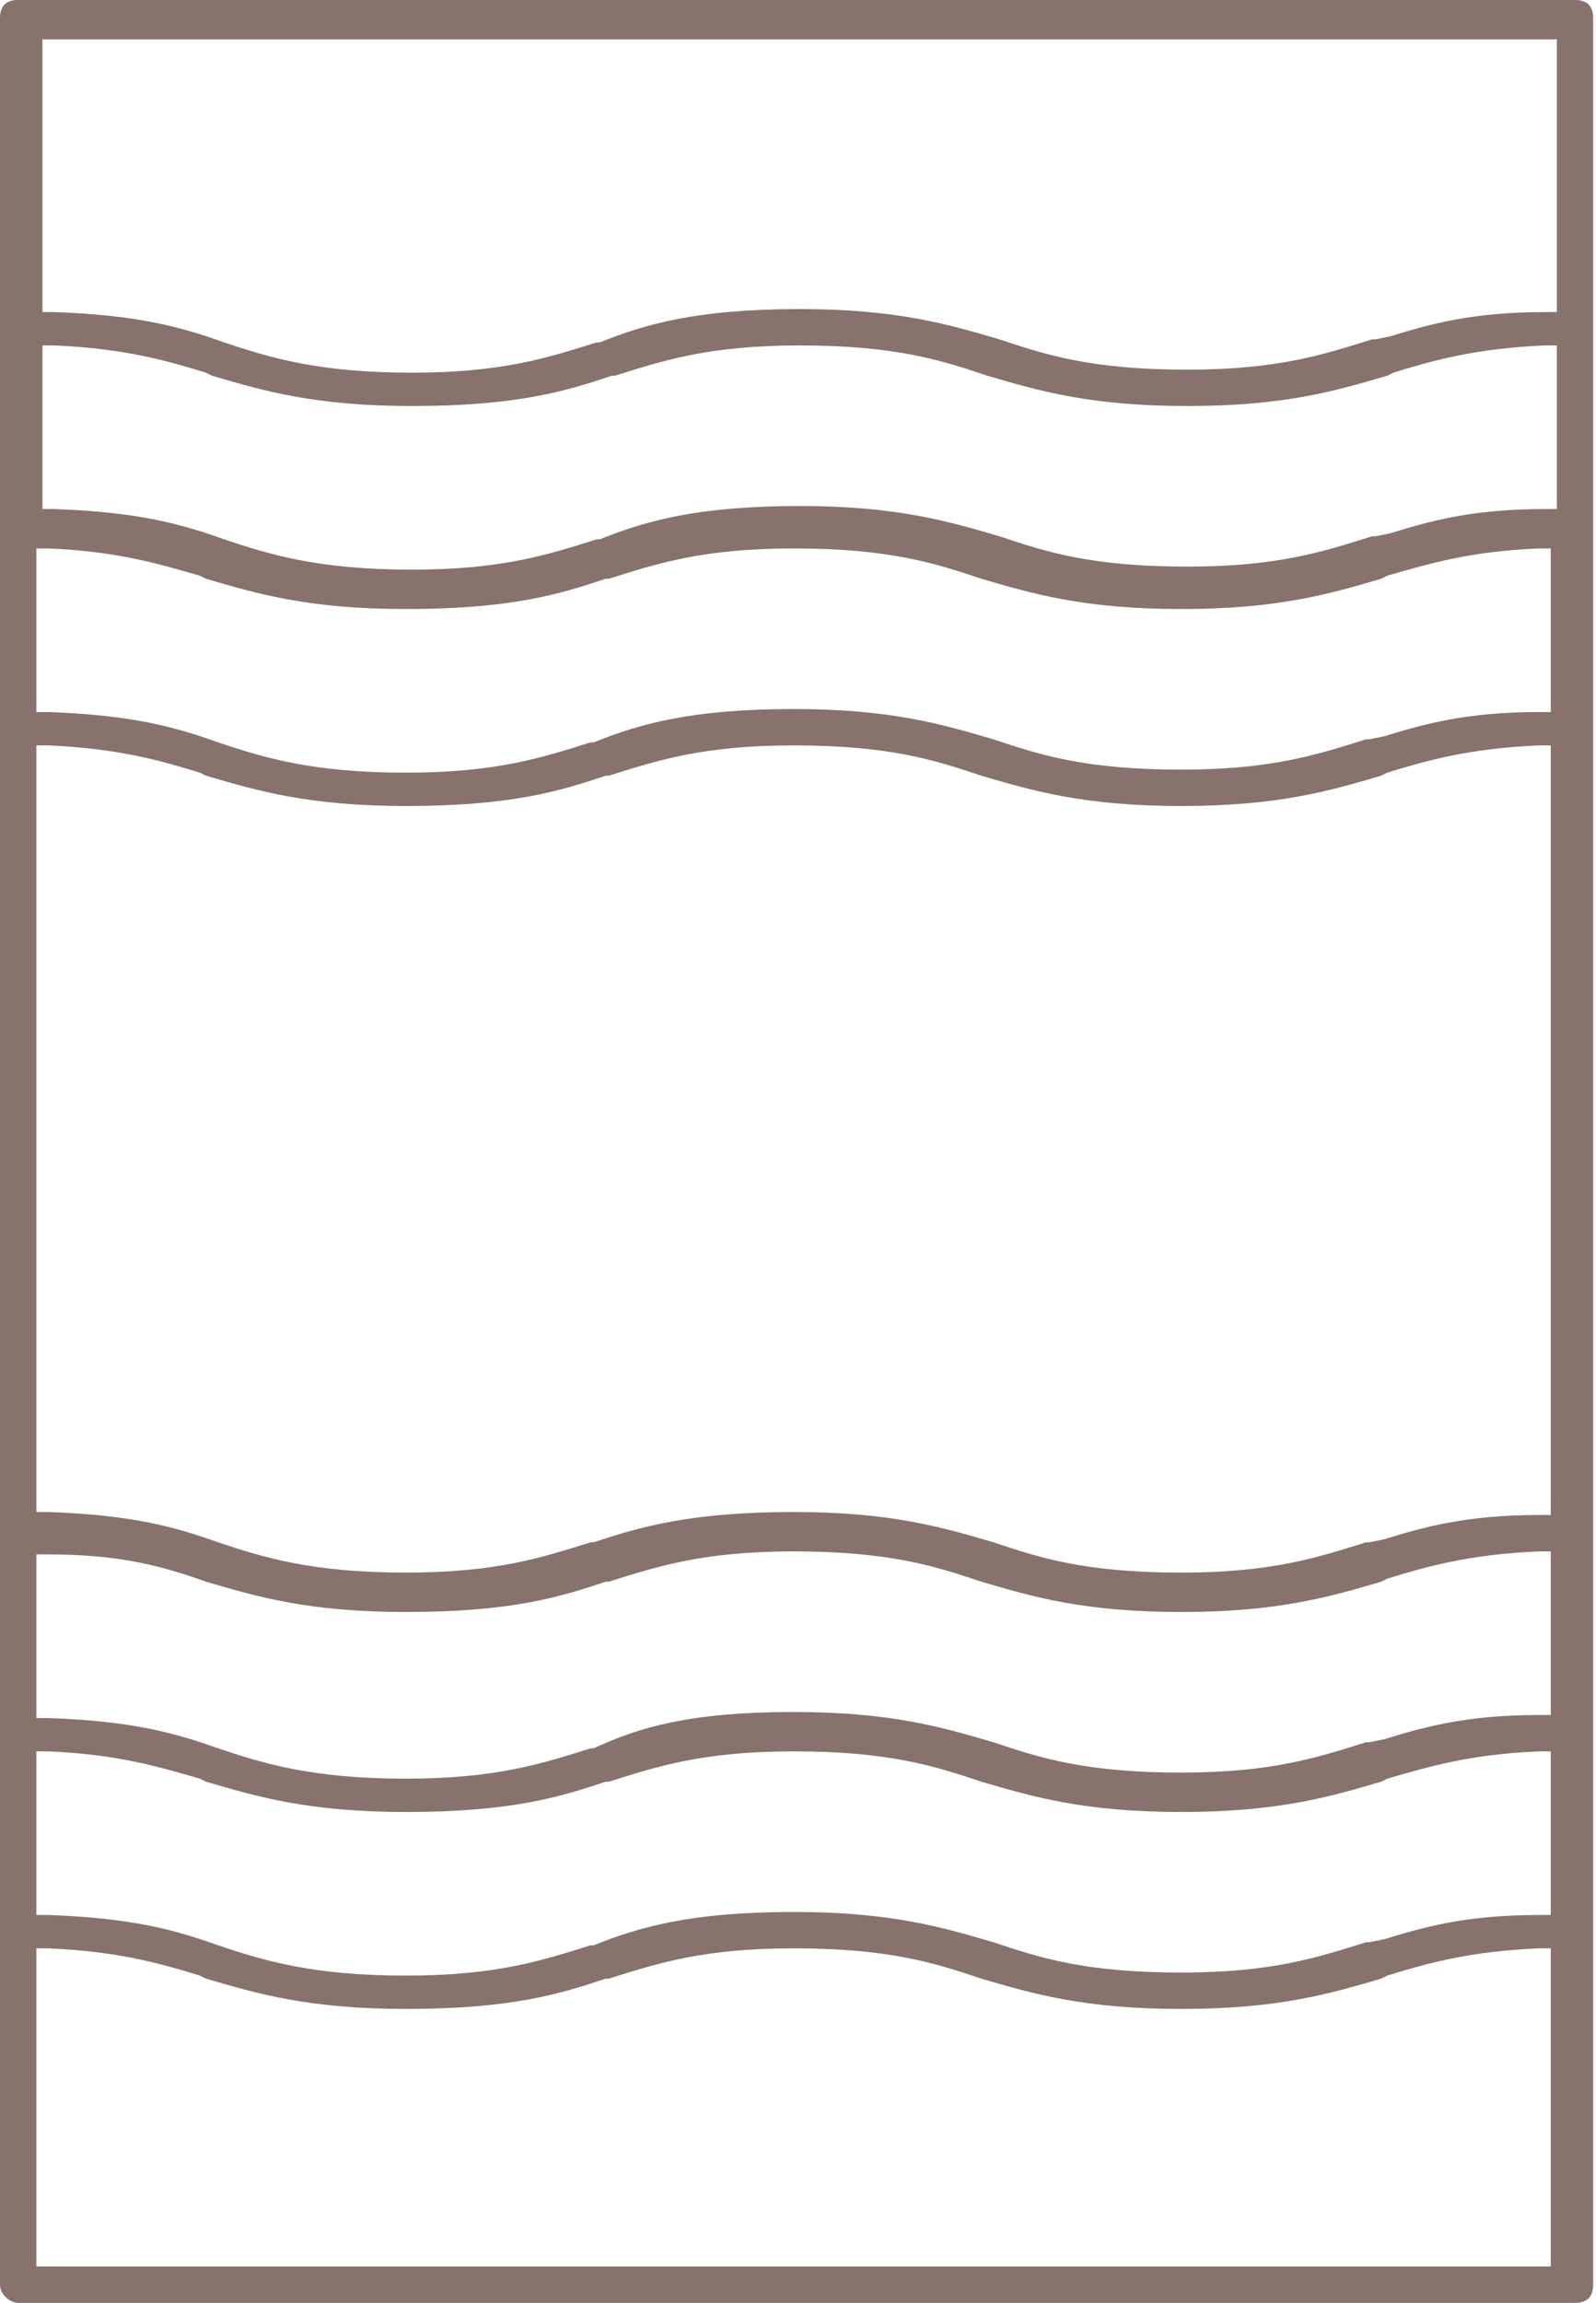 <svg width="156" height="225" viewBox="0 0 156 225" fill="none" xmlns="http://www.w3.org/2000/svg">
<path d="M1.776 225C0.888 225 0 224.112 0 223.224V1.776C0 0.592 0.592 0 1.776 0H153.947C155.132 0 155.724 0.592 155.724 1.776V223.224C155.724 224.408 155.132 225 153.947 225H1.776ZM3.553 221.447H151.579V190.362H150.395C143.585 190.658 139.441 191.842 135.592 193.026L135 193.322C129.967 194.803 124.934 196.283 115.461 196.283C105.987 196.283 100.954 194.803 95.921 193.322C91.48 191.842 87.039 190.362 77.566 190.362C68.684 190.362 64.243 191.842 59.507 193.322H59.211C54.77 194.803 50.033 196.283 39.671 196.283C30.197 196.283 25.164 194.803 20.131 193.322L19.539 193.026C15.691 191.842 11.546 190.658 4.737 190.362H3.553V221.447ZM77.566 186.809C87.039 186.809 92.072 188.289 97.105 189.77C101.546 191.25 105.987 192.73 115.461 192.73C124.342 192.73 128.783 191.25 133.52 189.77H133.816L135.296 189.474C139.145 188.289 143.289 187.105 150.395 187.105H151.579V171.118H150.395C143.585 171.414 139.737 172.599 135.592 173.783L135 174.079C129.967 175.559 124.934 177.039 115.461 177.039C105.987 177.039 100.954 175.559 95.921 174.079C91.48 172.599 87.039 171.118 77.566 171.118C68.684 171.118 64.243 172.599 59.507 174.079H59.211C54.77 175.559 50.033 177.039 39.671 177.039C30.197 177.039 25.164 175.559 20.131 174.079L19.539 173.783C15.395 172.599 11.546 171.414 4.737 171.118H3.553V187.105H4.737C13.026 187.401 17.171 188.585 21.316 190.066C25.756 191.546 30.493 193.026 39.671 193.026C48.553 193.026 52.993 191.546 57.73 190.066H58.026C62.467 188.289 67.5 186.809 77.566 186.809ZM77.566 167.27C87.039 167.27 92.072 168.75 97.105 170.23C101.546 171.711 105.987 173.191 115.461 173.191C124.342 173.191 128.783 171.711 133.52 170.23H133.816L135.296 169.934C139.145 168.75 143.289 167.566 150.395 167.566H151.579V151.579H150.395C143.585 151.875 139.441 153.059 135.592 154.243L135 154.539C129.967 156.02 124.934 157.5 115.461 157.5C105.987 157.5 100.954 156.02 95.921 154.539C91.48 153.059 87.039 151.579 77.566 151.579C68.684 151.579 64.243 153.059 59.507 154.539H59.211C54.77 156.02 50.033 157.5 39.671 157.5C30.197 157.5 25.164 156.02 20.131 154.539C15.987 153.059 11.842 151.875 4.737 151.875H3.553V167.862H4.737C13.026 168.158 17.171 169.342 21.316 170.822C25.756 172.302 30.493 173.783 39.671 173.783C48.553 173.783 52.993 172.302 57.73 170.822H58.026C62.467 168.75 67.5 167.27 77.566 167.27ZM77.566 147.73C87.039 147.73 92.072 149.21 97.105 150.691C101.546 152.171 105.987 153.651 115.461 153.651C124.342 153.651 128.783 152.171 133.52 150.691H133.816L135.296 150.395C139.145 149.21 143.289 148.026 150.395 148.026H151.579V72.829H150.395C143.585 73.125 139.441 74.309 135.592 75.493L135 75.789C129.967 77.27 124.934 78.75 115.461 78.75C105.987 78.75 100.954 77.27 95.921 75.789C91.48 74.309 87.039 72.829 77.566 72.829C68.684 72.829 64.243 74.309 59.507 75.789H59.211C54.77 77.27 50.033 78.75 39.671 78.75C30.197 78.75 25.164 77.27 20.131 75.789L19.539 75.493C15.691 74.309 11.546 73.125 4.737 72.829H3.553V147.73H4.737C13.026 148.026 17.171 149.21 21.316 150.691C25.756 152.171 30.493 153.651 39.671 153.651C48.553 153.651 52.993 152.171 57.73 150.691H58.026C62.467 149.21 67.5 147.73 77.566 147.73ZM77.566 69.276C87.039 69.276 92.072 70.757 97.105 72.237C101.546 73.717 105.987 75.197 115.461 75.197C124.342 75.197 128.783 73.717 133.52 72.237H133.816L135.296 71.941C139.145 70.757 143.289 69.572 150.395 69.572H151.579V53.586H150.395C143.585 53.882 139.737 55.066 135.592 56.25L135 56.546C129.967 58.026 124.934 59.507 115.461 59.507C105.987 59.507 100.954 58.026 95.921 56.546C91.48 55.066 87.039 53.586 77.566 53.586C68.684 53.586 64.243 55.066 59.507 56.546H59.211C54.77 58.026 50.033 59.507 39.671 59.507C30.197 59.507 25.164 58.026 20.131 56.546L19.539 56.25C15.395 55.066 11.546 53.882 4.737 53.586H3.553V69.572H4.737C13.026 69.868 17.171 71.053 21.316 72.533C25.756 74.013 30.493 75.493 39.671 75.493C48.553 75.493 52.993 74.013 57.73 72.533H58.026C62.467 70.757 67.5 69.276 77.566 69.276ZM78.158 49.441C87.632 49.441 92.665 50.921 97.697 52.401C102.138 53.881 106.579 55.362 116.053 55.362C124.934 55.362 129.375 53.881 134.112 52.401H134.408L135.888 52.105C139.737 50.921 143.882 49.737 150.987 49.737H152.171V33.75H150.987C144.178 34.046 140.033 35.23 136.184 36.414L135.592 36.71C130.559 38.191 125.526 39.671 116.053 39.671C106.579 39.671 101.546 38.191 96.513 36.71C92.072 35.23 87.632 33.75 78.158 33.75C69.276 33.75 64.835 35.23 60.099 36.71H59.803C55.362 38.191 50.625 39.671 40.263 39.671C30.789 39.671 25.757 38.191 20.724 36.71L20.131 36.414C16.283 35.23 12.138 34.046 5.329 33.75H4.145V49.737H5.329C13.618 50.033 17.763 51.217 21.908 52.697C26.349 54.178 31.085 55.658 40.263 55.658C49.145 55.658 53.586 54.178 58.322 52.697H58.618C63.059 50.921 68.092 49.441 78.158 49.441ZM78.158 30.197C87.632 30.197 92.665 31.677 97.697 33.158C102.138 34.638 106.579 36.118 116.053 36.118C124.934 36.118 129.375 34.638 134.112 33.158H134.408L135.888 32.862C139.737 31.678 143.882 30.493 150.987 30.493H152.171V3.849H4.145V30.493H5.329C13.618 30.789 17.763 31.974 21.908 33.454C26.349 34.934 31.085 36.414 40.263 36.414C49.145 36.414 53.586 34.934 58.322 33.454H58.618C63.059 31.678 68.092 30.197 78.158 30.197Z" fill="#55372E" fill-opacity="0.7"/>
</svg>
